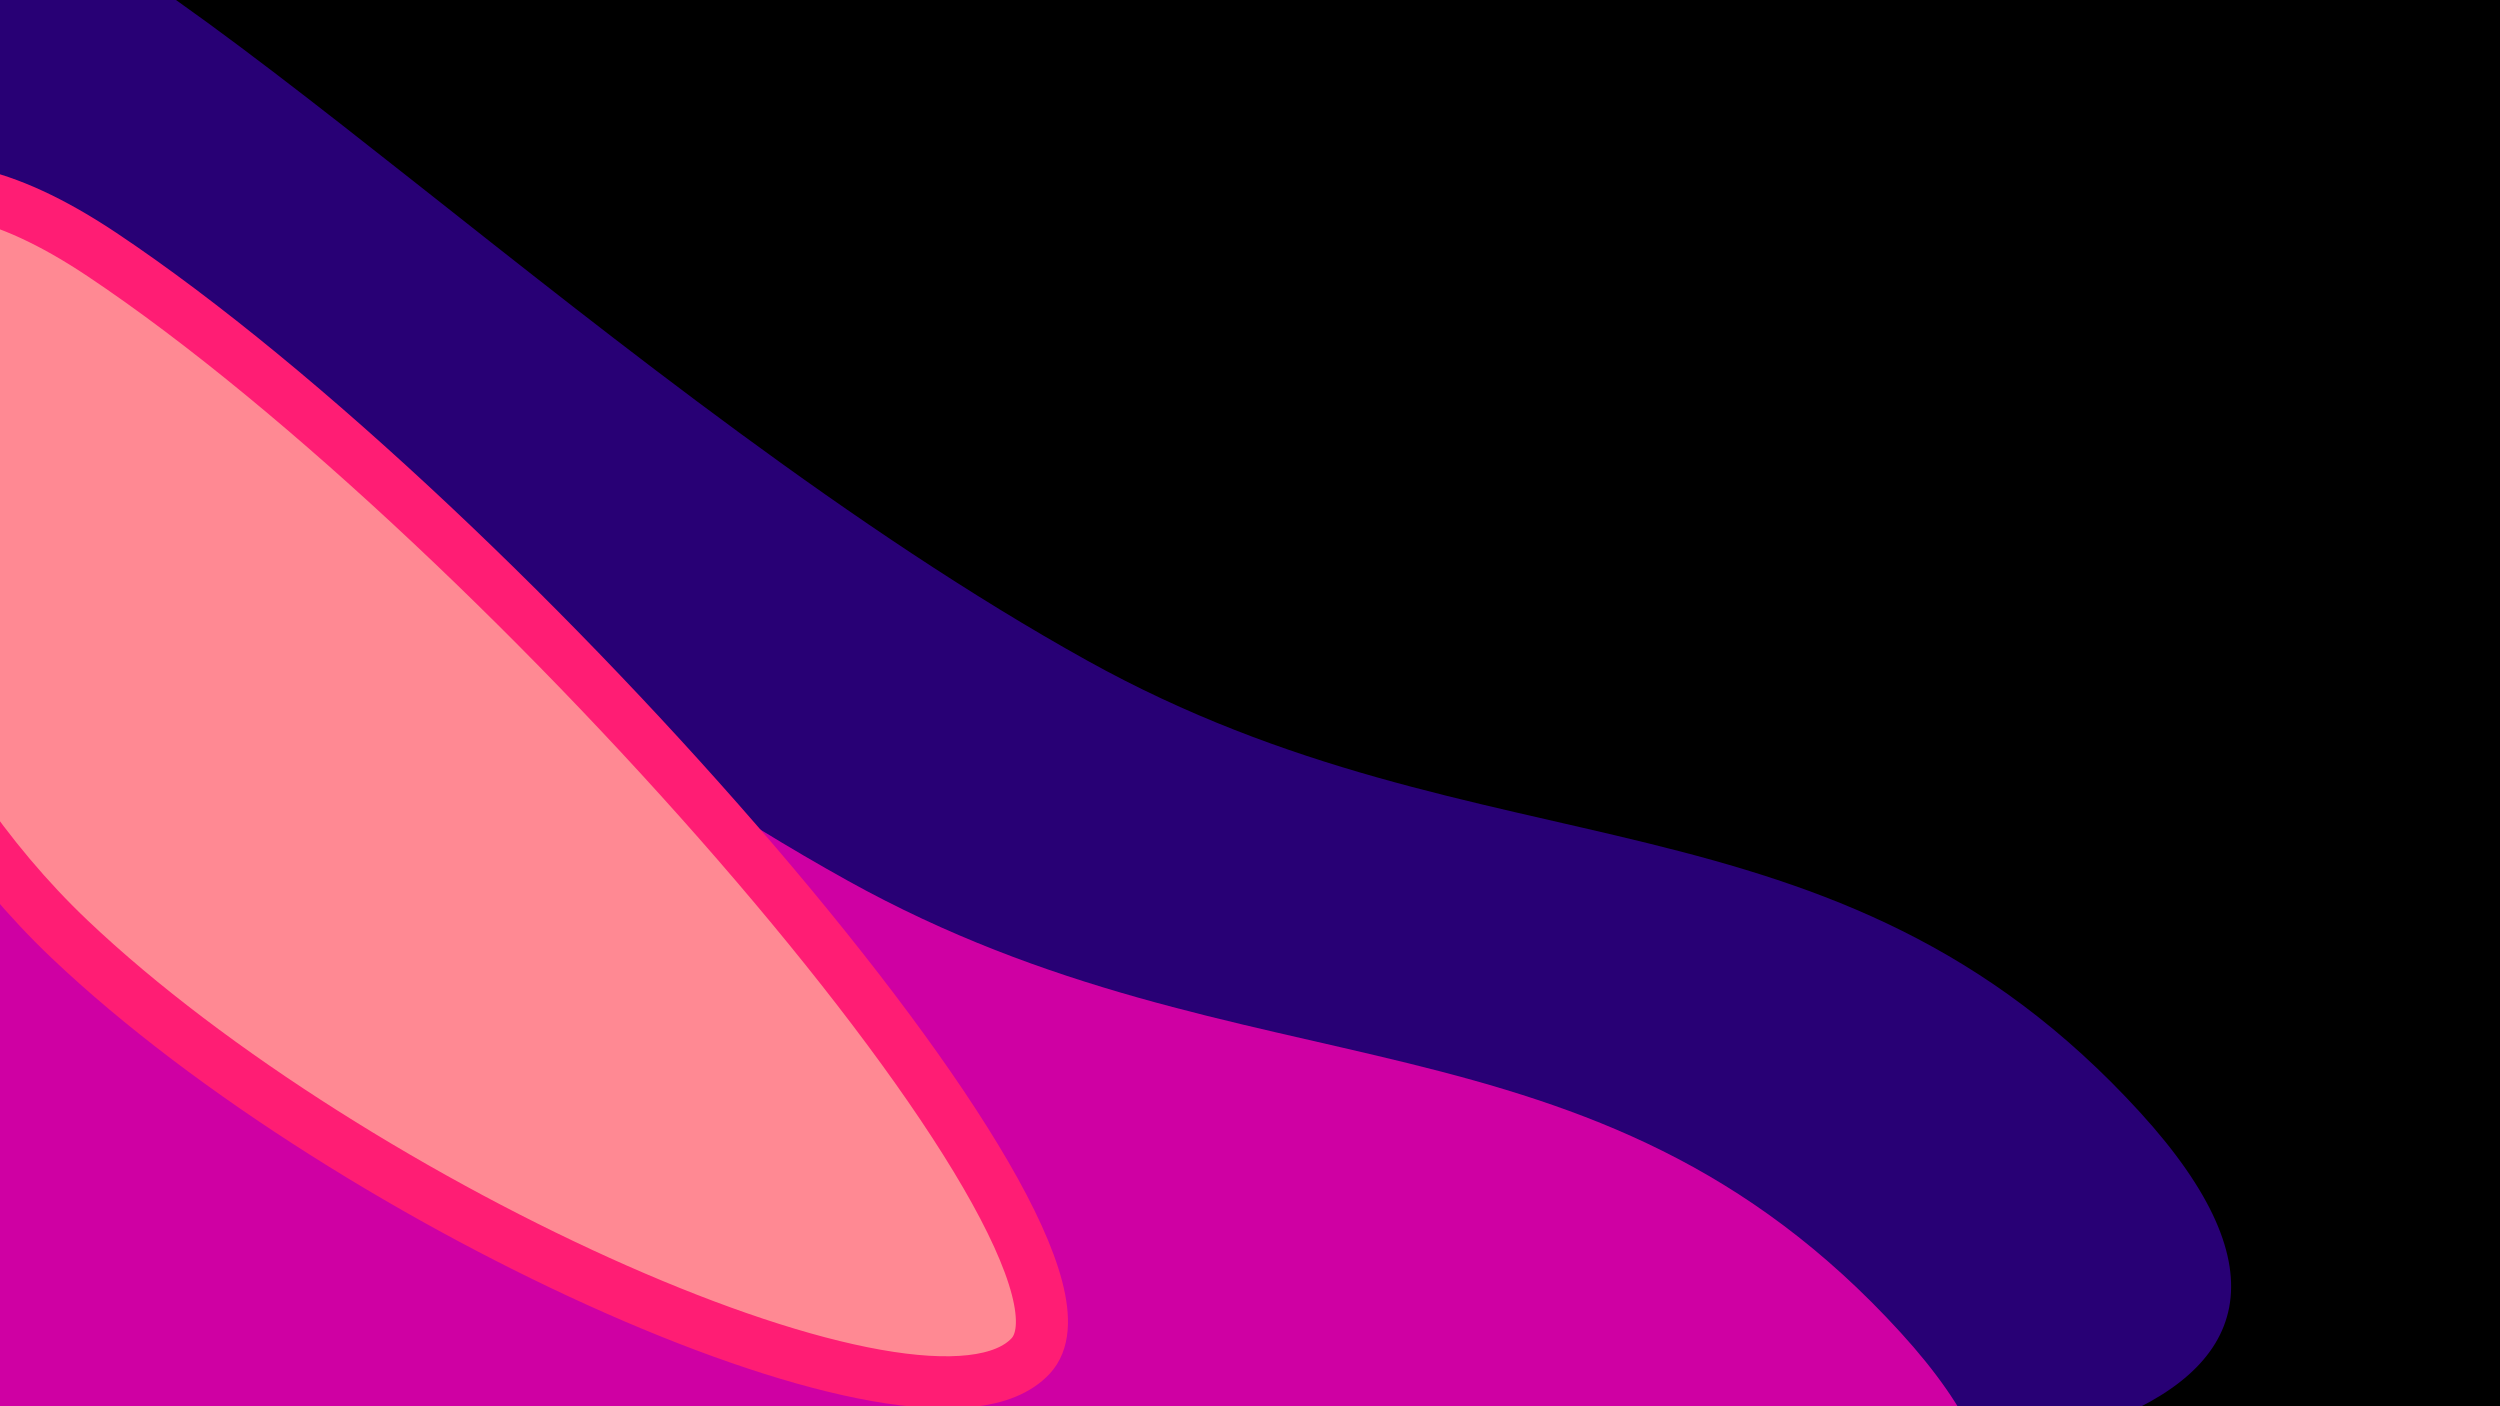 <svg width="1920" height="1080" viewBox="0 0 1920 1080" fill="none" xmlns="http://www.w3.org/2000/svg">
<g clip-path="url(#clip0_54_331)">
<rect width="1920" height="1080" fill="black"/>
<g filter="url(#filter0_f_54_331)">
<path d="M835.253 507.475C475.302 307.594 111.866 -70.711 -34.747 -88.026C-297.247 -119.026 -258.859 598.176 18.753 854.474C279.253 1094.97 2087.48 1341.18 1643.75 854.474C1407.68 595.536 1141.59 677.583 835.253 507.475Z" fill="#280075"/>
</g>
<g filter="url(#filter1_f_54_331)">
<path d="M651.253 676.475C291.302 476.594 -72.134 98.289 -218.747 80.974C-481.247 49.974 -442.859 767.176 -165.247 1023.47C95.253 1263.97 1903.48 1510.18 1459.75 1023.47C1223.68 764.536 957.589 846.583 651.253 676.475Z" fill="#CF00A3"/>
</g>
<g filter="url(#filter2_f_54_331)">
<path d="M791.46 1041.48C871.282 956.3 386.983 401.445 78.221 195.415C-230.542 -10.616 -206.348 474.593 53.594 721.427C269.95 926.873 711.639 1126.67 791.46 1041.48Z" fill="#FF8993"/>
<path d="M791.46 1041.48C871.282 956.3 386.983 401.445 78.221 195.415C-230.542 -10.616 -206.348 474.593 53.594 721.427C269.95 926.873 711.639 1126.67 791.46 1041.48Z" stroke="#FF1D74" stroke-width="40"/>
</g>
</g>
<defs>
<filter id="filter0_f_54_331" x="-462" y="-339" width="2425.51" height="1723.59" filterUnits="userSpaceOnUse" color-interpolation-filters="sRGB">
<feFlood flood-opacity="0" result="BackgroundImageFix"/>
<feBlend mode="normal" in="SourceGraphic" in2="BackgroundImageFix" result="shape"/>
<feGaussianBlur stdDeviation="125" result="effect1_foregroundBlur_54_331"/>
</filter>
<filter id="filter1_f_54_331" x="-696" y="-220" width="2525.51" height="1823.59" filterUnits="userSpaceOnUse" color-interpolation-filters="sRGB">
<feFlood flood-opacity="0" result="BackgroundImageFix"/>
<feBlend mode="normal" in="SourceGraphic" in2="BackgroundImageFix" result="shape"/>
<feGaussianBlur stdDeviation="150" result="effect1_foregroundBlur_54_331"/>
</filter>
<filter id="filter2_f_54_331" x="-317.357" y="-24.347" width="1287.56" height="1255.98" filterUnits="userSpaceOnUse" color-interpolation-filters="sRGB">
<feFlood flood-opacity="0" result="BackgroundImageFix"/>
<feBlend mode="normal" in="SourceGraphic" in2="BackgroundImageFix" result="shape"/>
<feGaussianBlur stdDeviation="75" result="effect1_foregroundBlur_54_331"/>
</filter>
<clipPath id="clip0_54_331">
<rect width="1920" height="1080" fill="white"/>
</clipPath>
</defs>
</svg>
